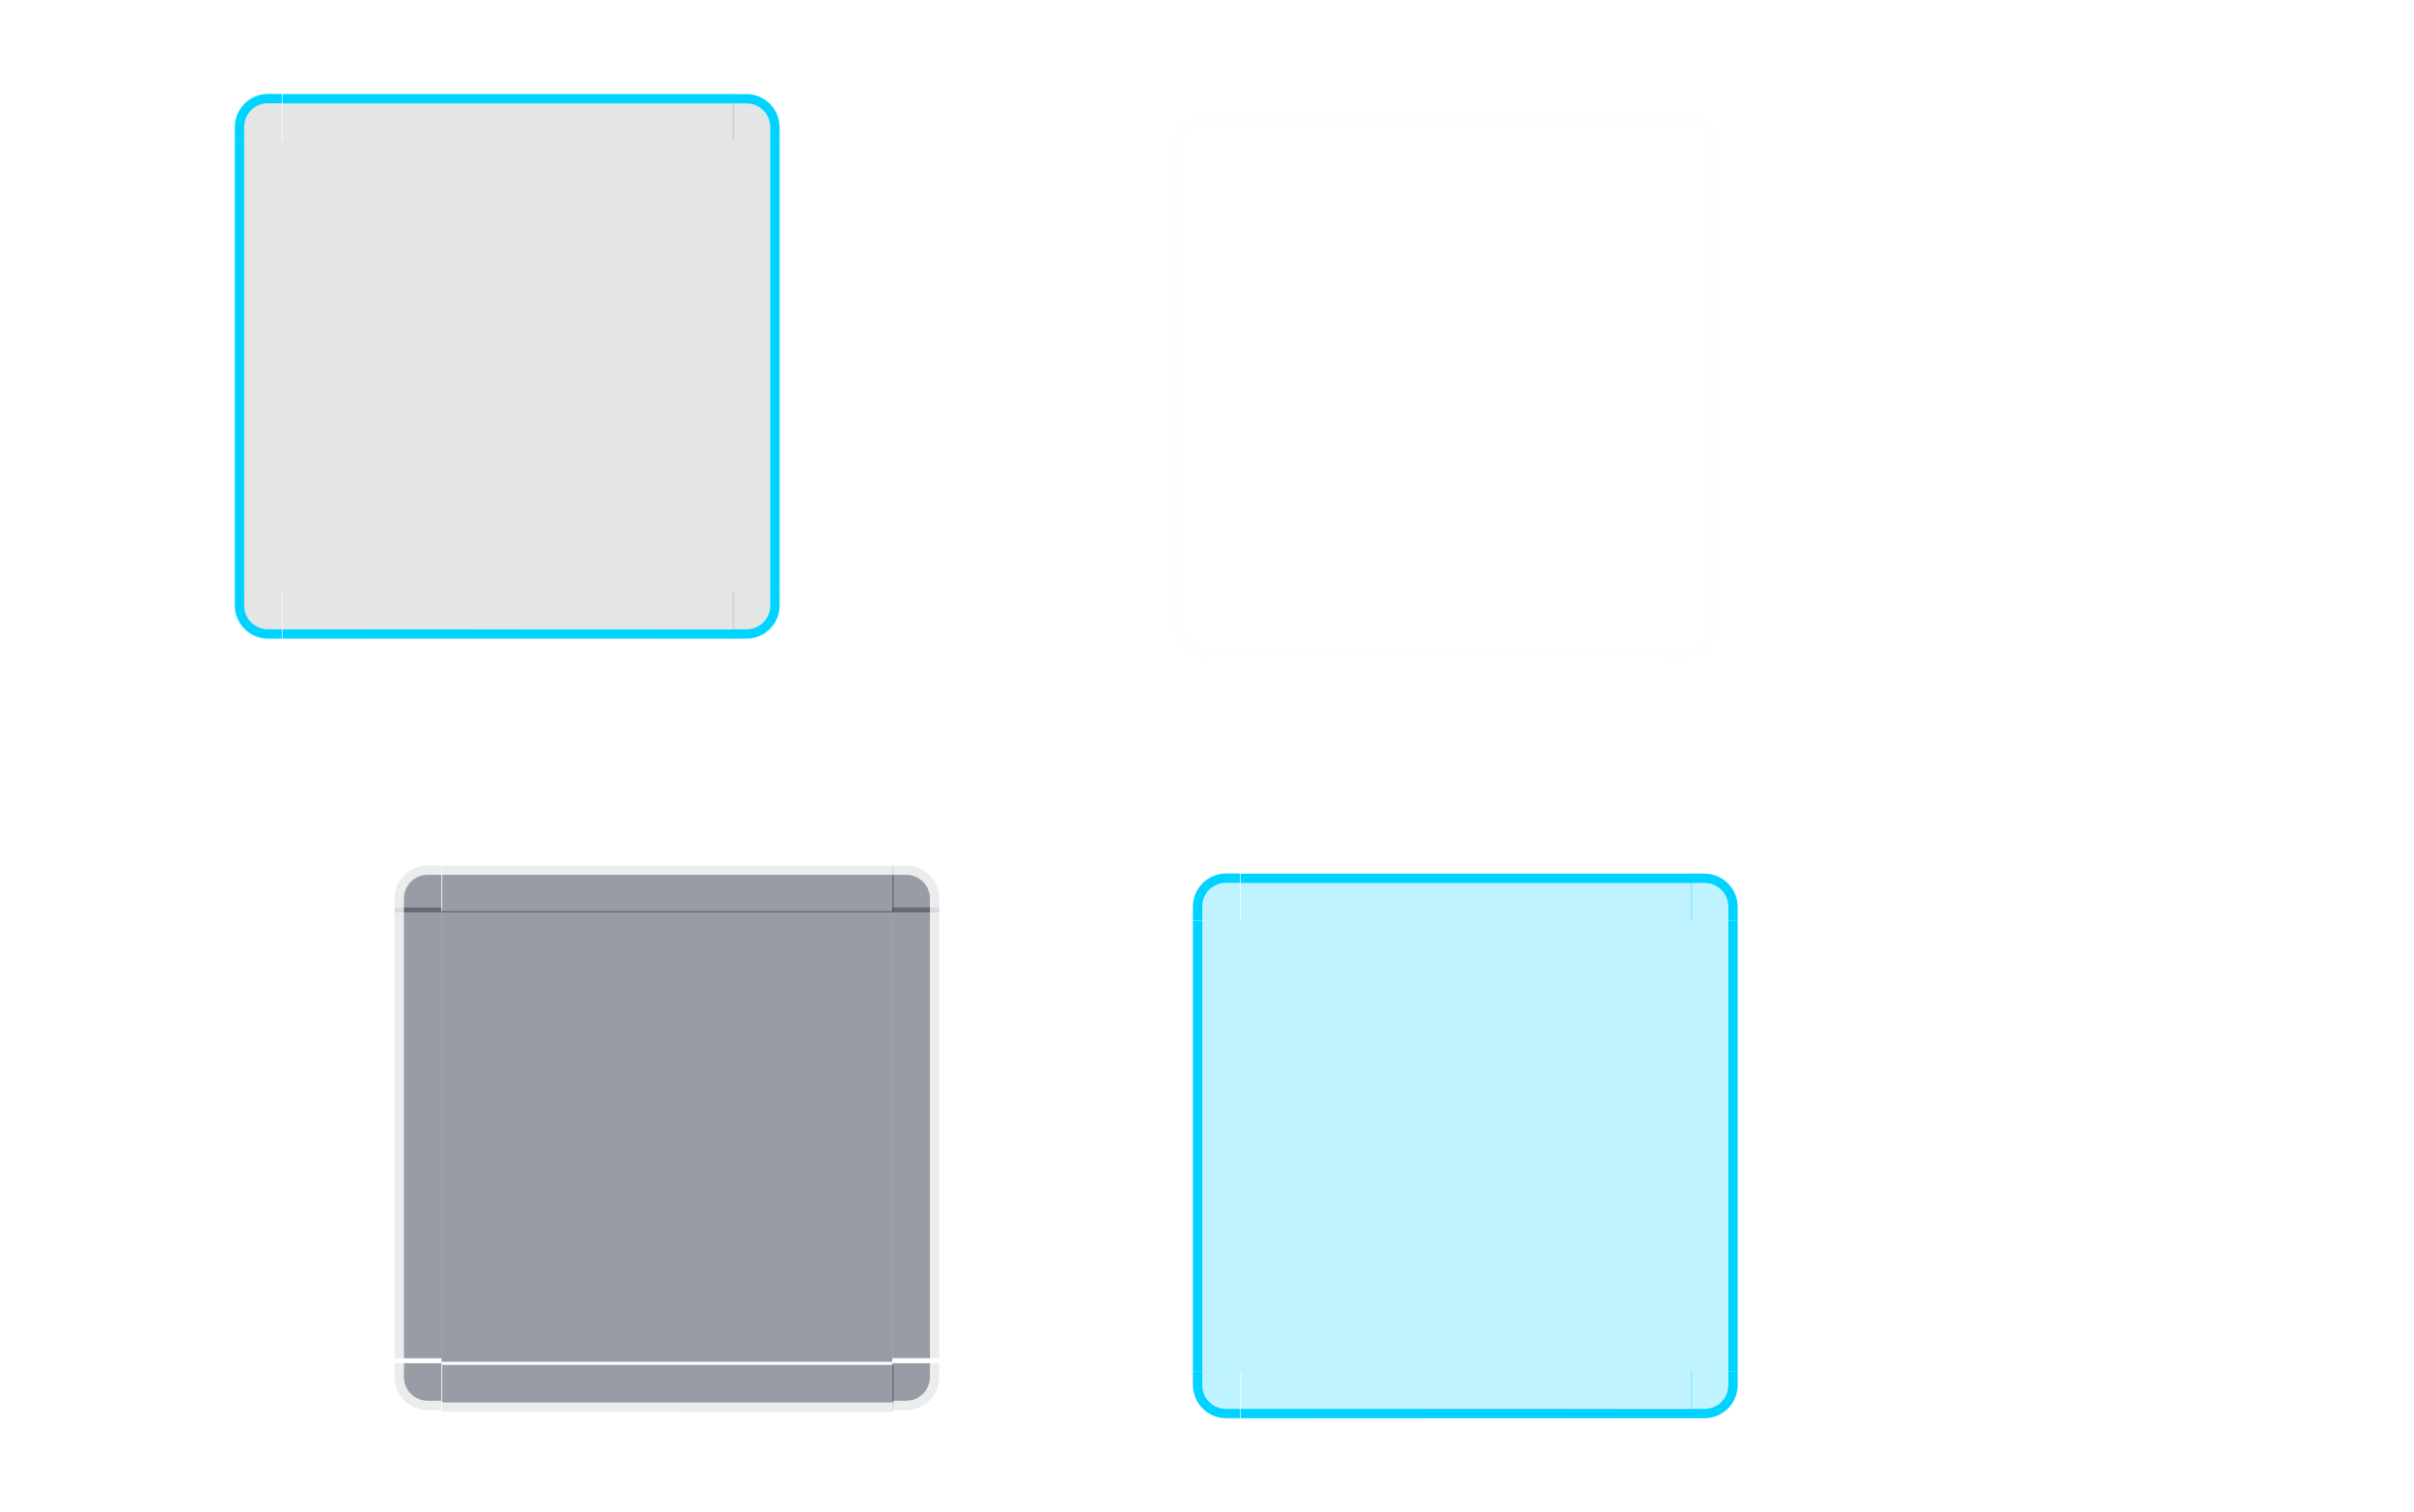 <?xml version="1.0" encoding="UTF-8" standalone="no"?>
<svg
   xmlns:dc="http://purl.org/dc/elements/1.1/"
   xmlns:cc="http://creativecommons.org/ns#"
   xmlns:rdf="http://www.w3.org/1999/02/22-rdf-syntax-ns#"
   xmlns:svg="http://www.w3.org/2000/svg"
   xmlns="http://www.w3.org/2000/svg"
   xmlns:xlink="http://www.w3.org/1999/xlink"
   xmlns:sodipodi="http://sodipodi.sourceforge.net/DTD/sodipodi-0.dtd"
   xmlns:inkscape="http://www.inkscape.org/namespaces/inkscape"
   inkscape:output_extension="org.inkscape.output.svg.inkscape"
   sodipodi:docname="viewitem.svg"
   version="1.0"
   inkscape:version="1.0.2 (e86c870879, 2021-01-15)"
   sodipodi:version="0.32"
   id="svg7080"
   height="161"
   width="257">
  <sodipodi:namedview
     inkscape:document-rotation="0"
     inkscape:window-maximized="1"
     gridtolerance="3"
     inkscape:object-nodes="false"
     inkscape:object-paths="false"
     inkscape:snap-global="true"
     inkscape:window-y="0"
     inkscape:window-x="0"
     inkscape:window-height="1007"
     inkscape:window-width="1920"
     showgrid="false"
     inkscape:current-layer="layer1"
     inkscape:document-units="px"
     inkscape:cy="40.628267"
     inkscape:cx="155.20549"
     inkscape:zoom="1"
     inkscape:pageshadow="2"
     inkscape:pageopacity="1"
     borderopacity="1"
     bordercolor="#000000"
     pagecolor="#ffffff"
     id="base"
     inkscape:lockguides="false"
     showguides="false">
    <inkscape:grid
       snapvisiblegridlinesonly="true"
       empspacing="5"
       enabled="true"
       visible="true"
       id="grid7342"
       type="xygrid" />
  </sodipodi:namedview>
  <defs
     id="defs7082">
    <linearGradient
       id="linearGradient8746">
      <stop
         style="stop-color:#ffffff;stop-opacity:1;"
         offset="0"
         id="stop8748" />
      <stop
         style="stop-color:#ffffff;stop-opacity:0;"
         offset="1"
         id="stop8750" />
    </linearGradient>
    <linearGradient
       id="linearGradient8734">
      <stop
         style="stop-color:#ffffff;stop-opacity:1;"
         offset="0"
         id="stop8736" />
      <stop
         style="stop-color:#ffffff;stop-opacity:0;"
         offset="1"
         id="stop8738" />
    </linearGradient>
    <radialGradient
       inkscape:collect="always"
       xlink:href="#linearGradient8734"
       id="radialGradient12915"
       gradientUnits="userSpaceOnUse"
       gradientTransform="matrix(1.775,0,0,1.157,-709.576,314.764)"
       cx="355.285"
       cy="229.368"
       fx="355.285"
       fy="229.368"
       r="70" />
    <radialGradient
       inkscape:collect="always"
       xlink:href="#linearGradient8734"
       id="radialGradient12922"
       gradientUnits="userSpaceOnUse"
       gradientTransform="matrix(1.78,-6.4399432e-7,0,3.483,-711.135,-185.519)"
       cx="355.059"
       cy="222.732"
       fx="355.059"
       fy="222.732"
       r="70" />
    <radialGradient
       inkscape:collect="always"
       xlink:href="#linearGradient8734"
       id="radialGradient12928"
       gradientUnits="userSpaceOnUse"
       gradientTransform="matrix(1.78,0,0,1.156,-711.135,274.585)"
       cx="355.266"
       cy="236.553"
       fx="355.266"
       fy="236.553"
       r="70" />
    <radialGradient
       inkscape:collect="always"
       xlink:href="#linearGradient8734"
       id="radialGradient12935"
       gradientUnits="userSpaceOnUse"
       gradientTransform="matrix(0.652,-6.4204842e-7,0,1.158,-351.805,274.014)"
       cx="355.266"
       cy="236.553"
       fx="355.266"
       fy="236.553"
       r="70" />
    <radialGradient
       inkscape:collect="always"
       xlink:href="#linearGradient8746"
       id="radialGradient12941"
       gradientUnits="userSpaceOnUse"
       gradientTransform="matrix(0.65,0,0,1.151,-350.841,269.142)"
       cx="353.747"
       cy="269.55"
       fx="353.747"
       fy="269.55"
       r="70" />
    <radialGradient
       inkscape:collect="always"
       xlink:href="#linearGradient8734"
       id="radialGradient12949"
       gradientUnits="userSpaceOnUse"
       gradientTransform="matrix(-1.775,0,0,1.155,469.589,315.105)"
       cx="355.285"
       cy="229.368"
       fx="355.285"
       fy="229.368"
       r="70" />
    <radialGradient
       inkscape:collect="always"
       xlink:href="#linearGradient8734"
       id="radialGradient12955"
       gradientUnits="userSpaceOnUse"
       gradientTransform="matrix(-1.78,-6.4399419e-7,0,3.483,471.135,-185.519)"
       cx="355.059"
       cy="222.732"
       fx="355.059"
       fy="222.732"
       r="70" />
    <radialGradient
       inkscape:collect="always"
       xlink:href="#linearGradient8734"
       id="radialGradient12962"
       gradientUnits="userSpaceOnUse"
       gradientTransform="matrix(-1.78,0,0,1.158,471.135,274.189)"
       cx="355.266"
       cy="236.553"
       fx="355.266"
       fy="236.553"
       r="70" />
    <linearGradient
       gradientUnits="userSpaceOnUse"
       y2="912.772"
       x2="317.917"
       y1="909.772"
       x1="317.917"
       id="linearGradient4306"
       xlink:href="#linearGradient4254-7"
       inkscape:collect="always" />
    <linearGradient
       id="linearGradient4254-7">
      <stop
         id="stop4256"
         offset="0"
         style="stop-color:#888888;stop-opacity:1;" />
      <stop
         id="stop4258"
         offset="1"
         style="stop-color:#232323;stop-opacity:1;" />
    </linearGradient>
    <linearGradient
       id="linearGradient5705">
      <stop
         id="stop5707"
         offset="0"
         style="stop-color:#efefef;stop-opacity:0.936;" />
      <stop
         id="stop5709"
         offset="1"
         style="stop-color:#ededed;stop-opacity:0;" />
    </linearGradient>
  </defs>
  <g
     transform="translate(297,-432)"
     id="layer1"
     inkscape:groupmode="layer"
     inkscape:label="Camada 1">
    <rect
       y="341.677"
       x="-247.071"
       height="40"
       width="40"
       id="hint-stretch-borders"
       style="opacity:0.01;fill:#00d3ff;fill-opacity:1;stroke:none" />
    <path
       style="opacity:0.823;fill:#313e44;fill-opacity:0.157;fill-rule:nonzero;stroke:none"
       d="m -267,447.016 v 48 h 48 v -48 z"
       id="selected-center"
       inkscape:connector-curvature="0" />
    <g
       id="selected-bottom"
       transform="matrix(0.367,0,0,1,-336.712,-350.857)">
      <g
         id="g4093">
        <path
           inkscape:connector-curvature="0"
           style="opacity:0.823;fill:#313e44;fill-opacity:0.157;fill-rule:nonzero;stroke:none"
           d="m 190.127,845.857 v 4 l 130.984,-0.062 v -3.938 z"
           id="path4095" />
        <path
           inkscape:connector-curvature="0"
           id="path4097"
           d="m 190.143,849.857 v 1 h 131 v -1 z"
           style="opacity:1;fill:#00d3ff;fill-opacity:1;fill-rule:nonzero;stroke:none" />
      </g>
      <rect
         style="opacity:0.521;fill:#ffffff;fill-opacity:0;stroke:none"
         id="rect4101"
         width="1"
         height="2"
         x="547"
         y="869"
         transform="translate(-342.857,-17.143)" />
    </g>
    <g
       id="selected-bottomleft"
       transform="translate(-457.143,-350.857)">
      <g
         id="g4105">
        <path
           id="path4107"
           d="m 188.674,850.857 c -1.948,0 -3.531,-1.588 -3.531,-3.531 v -1.469 h 1 v 1.469 c 0,1.405 1.116,2.531 2.531,2.531 h 1.469 v 1 z"
           style="opacity:1;fill:#00d3ff;fill-opacity:1;fill-rule:nonzero;stroke:none"
           inkscape:connector-curvature="0" />
        <path
           id="path4109"
           d="m 190.143,849.857 v -4 h -4 v 1.469 c 0,1.405 1.116,2.531 2.531,2.531 z"
           style="opacity:0.823;fill:#313e44;fill-opacity:0.157;fill-rule:nonzero;stroke:none"
           inkscape:connector-curvature="0" />
      </g>
      <rect
         style="opacity:0.521;fill:#ffffff;fill-opacity:0;stroke:none"
         id="rect4113"
         width="2"
         height="2"
         x="183.143"
         y="851.857" />
    </g>
    <g
       id="selected-left"
       transform="matrix(1,0,0,3.001,-457.143,-2043.387)">
      <g
         id="g4117">
        <path
           id="path4119"
           d="m 186.143,829.857 v 16 h 4 v -16 z"
           style="opacity:0.823;fill:#313e44;fill-opacity:0.157;fill-rule:nonzero;stroke:none"
           inkscape:connector-curvature="0" />
        <path
           style="opacity:1;fill:#00d3ff;fill-opacity:1;fill-rule:nonzero;stroke:none"
           d="m 185.143,829.857 v 16 h 1 v -16 z"
           id="path4121"
           inkscape:connector-curvature="0" />
      </g>
      <rect
         style="opacity:0.521;fill:#ffffff;fill-opacity:0;stroke:none"
         id="rect4125"
         width="2"
         height="3"
         x="183.143"
         y="834.857" />
    </g>
    <g
       id="selected-topleft"
       transform="translate(-457.143,-382.857)">
      <g
         id="g4129">
        <path
           style="opacity:0.823;fill:#313e44;fill-opacity:0.157;fill-rule:nonzero;stroke:none"
           d="m 186.143,829.857 h 4 v -4 h -1.469 c -1.405,0 -2.531,1.116 -2.531,2.531 z"
           id="path4131"
           inkscape:connector-curvature="0" />
        <path
           inkscape:connector-curvature="0"
           style="opacity:1;fill:#00d3ff;fill-opacity:1;fill-rule:nonzero;stroke:none"
           d="m 185.143,828.388 c 0,-1.948 1.588,-3.531 3.531,-3.531 h 1.469 v 1 h -1.469 c -1.405,0 -2.531,1.116 -2.531,2.531 v 1.469 h -1 z"
           id="path4133" />
      </g>
      <rect
         style="opacity:0.521;fill:#ffffff;fill-opacity:0;stroke:none"
         id="rect4137"
         width="2"
         height="2"
         x="183.143"
         y="822.857" />
    </g>
    <g
       id="selected-top"
       transform="matrix(0.367,0,0,1,-336.712,-382.841)">
      <g
         id="g4141">
        <path
           style="opacity:0.823;fill:#313e44;fill-opacity:0.157;fill-rule:nonzero;stroke:none"
           d="m 190.143,825.857 v 4 h 131 v -4 z"
           id="path4143"
           inkscape:connector-curvature="0" />
        <path
           id="path4145"
           d="m 190.143,824.857 v 1 h 131 v -1 z"
           style="opacity:1;fill:#00d3ff;fill-opacity:1;fill-rule:nonzero;stroke:none"
           inkscape:connector-curvature="0" />
      </g>
      <rect
         y="822.857"
         x="200.143"
         height="2"
         width="3"
         id="rect4149"
         style="opacity:0.521;fill:#ffffff;fill-opacity:0;stroke:none" />
    </g>
    <g
       id="selected-topright"
       transform="translate(-540.143,-382.841)">
      <g
         id="g4153">
        <path
           id="path4155"
           d="m 321.143,825.857 v 4 h 4 v -1.469 c 0,-1.405 -1.116,-2.531 -2.531,-2.531 z"
           style="opacity:0.823;fill:#313e44;fill-opacity:0.157;fill-rule:nonzero;stroke:none"
           inkscape:connector-curvature="0" />
        <path
           id="path4157"
           d="m 322.612,824.857 c 1.948,0 3.531,1.588 3.531,3.531 v 1.469 h -1 v -1.469 c 0,-1.405 -1.116,-2.531 -2.531,-2.531 h -1.469 v -1 z"
           style="opacity:1;fill:#00d3ff;fill-opacity:1;fill-rule:nonzero;stroke:none"
           inkscape:connector-curvature="0" />
      </g>
      <rect
         style="opacity:0.521;fill:#ffffff;fill-opacity:0;stroke:none"
         id="rect4161"
         width="2"
         height="2"
         x="326.143"
         y="822.857" />
    </g>
    <g
       id="selected-right"
       transform="matrix(1,0,0,3,-540.143,-2042.557)">
      <g
         id="g4165">
        <path
           style="opacity:0.823;fill:#313e44;fill-opacity:0.157;fill-rule:nonzero;stroke:none"
           d="m 325.143,829.857 v 16 h -4 v -16 z"
           id="path4167"
           inkscape:connector-curvature="0" />
        <path
           id="path4169"
           d="m 326.143,829.857 v 16 h -1 v -16 z"
           style="opacity:1;fill:#00d3ff;fill-opacity:1;fill-rule:nonzero;stroke:none"
           inkscape:connector-curvature="0" />
      </g>
      <rect
         y="832.857"
         x="326.143"
         height="3"
         width="2"
         id="rect4173"
         style="opacity:0.521;fill:#ffffff;fill-opacity:0;stroke:none" />
    </g>
    <g
       id="selected-bottomright"
       transform="translate(-540.143,-350.857)">
      <g
         id="g4177">
        <g
           id="g4179">
          <path
             id="path4183"
             d="m 325.143,845.857 h -4 v 4 h 1.469 c 1.405,0 2.531,-1.116 2.531,-2.531 z"
             style="opacity:0.823;fill:#313e44;fill-opacity:0.157;fill-rule:nonzero;stroke:none"
             inkscape:connector-curvature="0" />
          <path
             id="path4185"
             d="m 326.143,847.326 c 0,1.948 -1.588,3.531 -3.531,3.531 h -1.469 v -1 h 1.469 c 1.405,0 2.531,-1.116 2.531,-2.531 v -1.469 h 1 z"
             style="opacity:1;mix-blend-mode:normal;fill:#00d3ff;fill-opacity:1;fill-rule:nonzero;stroke:none"
             inkscape:connector-curvature="0" />
        </g>
      </g>
      <rect
         style="opacity:0.521;fill:#ffffff;fill-opacity:0;stroke:none"
         id="rect4187"
         width="2"
         height="2"
         x="326.143"
         y="851.857" />
    </g>
    <path
       inkscape:connector-curvature="0"
       id="normal-center"
       d="m -167,449.016 v 48 h 48 v -48 z"
       style="opacity:0.01;fill:#2d3236;fill-opacity:0.078;fill-rule:nonzero;stroke:none" />
    <g
       transform="matrix(0.367,0,0,1,-236.712,-348.857)"
       id="normal-bottom"
       style="opacity:0.01">
      <g
         id="g4980">
        <path
           id="path4983"
           d="m 190.127,845.857 v 4 l 130.984,-0.062 v -3.938 z"
           style="opacity:0.823;fill:#2d3236;fill-opacity:0.078;fill-rule:nonzero;stroke:none"
           inkscape:connector-curvature="0" />
        <path
           style="opacity:1;fill:#00d3ff;fill-opacity:1;fill-rule:nonzero;stroke:none"
           d="m 190.143,849.857 v 1 h 131 v -1 z"
           id="path4985"
           inkscape:connector-curvature="0" />
      </g>
      <rect
         transform="translate(-342.857,-17.143)"
         y="869"
         x="547"
         height="2"
         width="1"
         id="rect4989"
         style="opacity:0.521;fill:#ffffff;fill-opacity:0;stroke:none" />
    </g>
    <g
       transform="translate(-357.143,-348.857)"
       id="normal-bottomleft"
       style="opacity:0.01">
      <g
         id="g4993">
        <path
           inkscape:connector-curvature="0"
           style="opacity:1;fill:#00d3ff;fill-opacity:1;fill-rule:nonzero;stroke:none"
           d="m 188.674,850.857 c -1.948,0 -3.531,-1.588 -3.531,-3.531 v -1.469 h 1 v 1.469 c 0,1.405 1.116,2.531 2.531,2.531 h 1.469 v 1 z"
           id="path4995" />
        <path
           inkscape:connector-curvature="0"
           style="opacity:0.823;fill:#2d3236;fill-opacity:0.078;fill-rule:nonzero;stroke:none"
           d="m 190.143,849.857 v -4 h -4 v 1.469 c 0,1.405 1.116,2.531 2.531,2.531 z"
           id="path4997" />
      </g>
      <rect
         y="851.857"
         x="183.143"
         height="2"
         width="2"
         id="rect5001"
         style="opacity:0.521;fill:#ffffff;fill-opacity:0;stroke:none" />
    </g>
    <g
       transform="matrix(1,0,0,3.001,-357.143,-2041.387)"
       id="normal-left"
       style="opacity:0.01">
      <g
         id="g5005">
        <path
           inkscape:connector-curvature="0"
           style="opacity:0.823;fill:#2d3236;fill-opacity:0.078;fill-rule:nonzero;stroke:none"
           d="m 186.143,829.857 v 16 h 4 v -16 z"
           id="path5007" />
        <path
           inkscape:connector-curvature="0"
           id="path5009"
           d="m 185.143,829.857 v 16 h 1 v -16 z"
           style="opacity:1;fill:#00d3ff;fill-opacity:1;fill-rule:nonzero;stroke:none" />
      </g>
      <rect
         y="834.857"
         x="183.143"
         height="3"
         width="2"
         id="rect5013"
         style="opacity:0.521;fill:#ffffff;fill-opacity:0;stroke:none" />
    </g>
    <g
       transform="translate(-357.143,-380.857)"
       id="normal-topleft"
       style="opacity:0.01">
      <g
         id="g5017">
        <path
           inkscape:connector-curvature="0"
           id="path5019"
           d="m 186.143,829.857 h 4 v -4 h -1.469 c -1.405,0 -2.531,1.116 -2.531,2.531 z"
           style="opacity:0.823;fill:#2d3236;fill-opacity:0.078;fill-rule:nonzero;stroke:none" />
        <path
           id="path5021"
           d="m 185.143,828.388 c 0,-1.948 1.588,-3.531 3.531,-3.531 h 1.469 v 1 h -1.469 c -1.405,0 -2.531,1.116 -2.531,2.531 v 1.469 h -1 z"
           style="opacity:1;fill:#00d3ff;fill-opacity:1;fill-rule:nonzero;stroke:none"
           inkscape:connector-curvature="0" />
      </g>
      <rect
         y="822.857"
         x="183.143"
         height="2"
         width="2"
         id="rect5025"
         style="opacity:0.521;fill:#ffffff;fill-opacity:0;stroke:none" />
    </g>
    <g
       transform="matrix(0.367,0,0,1,-236.712,-380.841)"
       id="normal-top"
       style="opacity:0.01">
      <g
         id="g5029">
        <path
           inkscape:connector-curvature="0"
           id="path5031"
           d="m 190.143,825.857 v 4 h 131 v -4 z"
           style="opacity:0.823;fill:#2d3236;fill-opacity:0.078;fill-rule:nonzero;stroke:none" />
        <path
           inkscape:connector-curvature="0"
           style="opacity:1;fill:#00d3ff;fill-opacity:1;fill-rule:nonzero;stroke:none"
           d="m 190.143,824.857 v 1 h 131 v -1 z"
           id="path5033" />
      </g>
      <rect
         style="opacity:0.521;fill:#ffffff;fill-opacity:0;stroke:none"
         id="rect5037"
         width="3"
         height="2"
         x="200.143"
         y="822.857" />
    </g>
    <g
       transform="translate(-440.143,-380.841)"
       id="normal-topright"
       style="opacity:0.01">
      <g
         id="g5041">
        <path
           inkscape:connector-curvature="0"
           style="opacity:0.823;fill:#2d3236;fill-opacity:0.078;fill-rule:nonzero;stroke:none"
           d="m 321.143,825.857 v 4 h 4 v -1.469 c 0,-1.405 -1.116,-2.531 -2.531,-2.531 z"
           id="path5043" />
        <path
           inkscape:connector-curvature="0"
           style="opacity:1;fill:#00d3ff;fill-opacity:1;fill-rule:nonzero;stroke:none"
           d="m 322.612,824.857 c 1.948,0 3.531,1.588 3.531,3.531 v 1.469 h -1 v -1.469 c 0,-1.405 -1.116,-2.531 -2.531,-2.531 h -1.469 v -1 z"
           id="path5045" />
      </g>
      <rect
         y="822.857"
         x="326.143"
         height="2"
         width="2"
         id="rect5049"
         style="opacity:0.521;fill:#ffffff;fill-opacity:0;stroke:none" />
    </g>
    <g
       transform="matrix(1,0,0,3,-440.143,-2040.557)"
       id="normal-right"
       style="opacity:0.01">
      <g
         id="g5053">
        <path
           inkscape:connector-curvature="0"
           id="path5055"
           d="m 325.143,829.857 v 16 h -4 v -16 z"
           style="opacity:0.823;fill:#2d3236;fill-opacity:0.078;fill-rule:nonzero;stroke:none" />
        <path
           inkscape:connector-curvature="0"
           style="opacity:1;fill:#00d3ff;fill-opacity:1;fill-rule:nonzero;stroke:none"
           d="m 326.143,829.857 v 16 h -1 v -16 z"
           id="path5057" />
      </g>
      <rect
         style="opacity:0.521;fill:#ffffff;fill-opacity:0;stroke:none"
         id="rect5061"
         width="2"
         height="3"
         x="326.143"
         y="832.857" />
    </g>
    <g
       transform="translate(-440.143,-348.857)"
       id="normal-bottomright"
       style="opacity:0.01">
      <g
         id="g5065">
        <g
           id="g5067">
          <path
             inkscape:connector-curvature="0"
             style="opacity:0.823;fill:#2d3236;fill-opacity:0.078;fill-rule:nonzero;stroke:none"
             d="m 325.143,845.857 h -4 v 4 h 1.469 c 1.405,0 2.531,-1.116 2.531,-2.531 z"
             id="path5071" />
          <path
             inkscape:connector-curvature="0"
             style="opacity:1;fill:#00d3ff;fill-opacity:1;fill-rule:nonzero;stroke:none"
             d="m 326.143,847.326 c 0,1.948 -1.588,3.531 -3.531,3.531 h -1.469 v -1 h 1.469 c 1.405,0 2.531,-1.116 2.531,-2.531 v -1.469 h 1 z"
             id="path5073" />
        </g>
      </g>
      <rect
         y="851.857"
         x="326.143"
         height="2"
         width="2"
         id="rect5075"
         style="opacity:0.521;fill:#ffffff;fill-opacity:0;stroke:none" />
    </g>
    <path
       inkscape:connector-curvature="0"
       id="hover-center"
       d="m -250,529 v 48 h 48 v -48 z"
       style="opacity:0.5;fill:#333d4d;fill-opacity:1;fill-rule:nonzero;stroke:none;stroke-width:1" />
    <g
       transform="matrix(0.367,0,0,0.998,-319.702,-266.829)"
       id="hover-bottom">
      <g
         id="g5081">
        <path
           id="path5083"
           d="m 190.143,845.838 v 4.009 h 130.941 v -4.01 z"
           style="opacity:0.5;fill:#333d4d;fill-opacity:1;fill-rule:nonzero;stroke:none;stroke-width:1"
           inkscape:connector-curvature="0"
           sodipodi:nodetypes="ccccc" />
        <path
           style="opacity:0.1;fill:#333d4d;fill-opacity:1;fill-rule:nonzero;stroke:none"
           d="m 190.143,849.837 v 1.002 l 130.941,0.018 v -1 z"
           id="path5085"
           inkscape:connector-curvature="0"
           sodipodi:nodetypes="ccccc" />
      </g>
      <rect
         transform="translate(-342.857,-17.143)"
         y="869"
         x="547"
         height="2"
         width="1"
         id="rect5089"
         style="opacity:0.521;fill:#ffffff;fill-opacity:0;stroke:none" />
    </g>
    <g
       transform="matrix(1,0,0,1,-440.143,-268.717)"
       id="hover-bottomleft">
      <g
         id="g5093">
        <path
           inkscape:connector-curvature="0"
           style="opacity:0.1;fill:#333d4d;fill-opacity:1;fill-rule:nonzero;stroke:none"
           d="m 188.674,850.857 c -1.948,0 -3.531,-1.588 -3.531,-3.531 v -1.469 h 1 v 1.469 c 0,1.405 1.116,2.531 2.531,2.531 h 1.469 v 1 z"
           id="path5095" />
        <path
           inkscape:connector-curvature="0"
           style="opacity:0.5;fill:#333d4d;fill-opacity:1;fill-rule:nonzero;stroke:none;stroke-width:1"
           d="m 190.143,849.857 v -4 h -4 v 1.469 c 0,1.405 1.116,2.531 2.531,2.531 z"
           id="path5097" />
      </g>
      <rect
         y="851.857"
         x="183.143"
         height="2"
         width="2"
         id="rect5101"
         style="opacity:0.521;fill:#ffffff;fill-opacity:0;stroke:none" />
    </g>
    <g
       transform="matrix(1,0,0,3,-440.143,-1960.948)"
       id="hover-left">
      <g
         id="g5105">
        <path
           inkscape:connector-curvature="0"
           style="opacity:0.5;fill:#333d4d;fill-opacity:1;fill-rule:nonzero;stroke:none;stroke-width:1"
           d="m 186.143,829.858 v 15.998 h 4 v -15.998 z"
           id="path5107" />
        <path
           inkscape:connector-curvature="0"
           id="path5109"
           d="m 185.143,829.857 v 16 h 1 v -16 z"
           style="opacity:0.1;fill:#333d4d;fill-opacity:1;fill-rule:nonzero;stroke:none" />
      </g>
      <rect
         y="834.857"
         x="183.143"
         height="3"
         width="2"
         id="rect5113"
         style="opacity:0.521;fill:#ffffff;fill-opacity:0;stroke:none" />
    </g>
    <g
       transform="matrix(1,0,0,1,-440.143,-300.712)"
       id="hover-topleft">
      <g
         id="g5117">
        <path
           inkscape:connector-curvature="0"
           id="path5119"
           d="m 186.143,829.858 h 4 v -4.001 h -1.469 c -1.405,0 -2.531,1.116 -2.531,2.532 z"
           style="opacity:0.5;fill:#333d4d;fill-opacity:1;fill-rule:nonzero;stroke:none;stroke-width:1" />
        <path
           id="path5121"
           d="m 185.143,828.388 c 0,-1.948 1.588,-3.531 3.531,-3.531 h 1.469 v 1 h -1.469 c -1.405,0 -2.531,1.116 -2.531,2.531 v 1.469 h -1 z"
           style="opacity:0.1;fill:#333d4d;fill-opacity:1;fill-rule:nonzero;stroke:none"
           inkscape:connector-curvature="0" />
      </g>
      <rect
         y="822.857"
         x="183.143"
         height="2"
         width="2"
         id="rect5125"
         style="opacity:0.521;fill:#ffffff;fill-opacity:0;stroke:none" />
    </g>
    <g
       transform="matrix(0.367,0,0,1,-319.702,-300.696)"
       id="hover-top">
      <g
         id="g5129">
        <path
           inkscape:connector-curvature="0"
           id="path5131"
           d="m 190.143,825.842 v 4.001 h 130.941 v -4.001 z"
           style="opacity:0.5;fill:#333d4d;fill-opacity:1;fill-rule:nonzero;stroke:none;stroke-width:1" />
        <path
           inkscape:connector-curvature="0"
           style="opacity:0.1;fill:#333d4d;fill-opacity:1;fill-rule:nonzero;stroke:none"
           d="m 190.143,824.857 v 1 h 131 v -1 z"
           id="path5133" />
      </g>
      <rect
         style="opacity:0.521;fill:#ffffff;fill-opacity:0;stroke:none"
         id="rect5137"
         width="3"
         height="2"
         x="200.143"
         y="822.857" />
    </g>
    <g
       transform="matrix(1,0,0,1,-523.143,-300.696)"
       id="hover-topright">
      <g
         id="g5141">
        <path
           inkscape:connector-curvature="0"
           style="opacity:0.5;fill:#333d4d;fill-opacity:1;fill-rule:nonzero;stroke:none;stroke-width:1"
           d="m 321.143,825.841 v 4 h 4 v -1.469 c 0,-1.405 -1.116,-2.531 -2.531,-2.531 z"
           id="path5143" />
        <path
           inkscape:connector-curvature="0"
           style="opacity:0.1;fill:#333d4d;fill-opacity:1;fill-rule:nonzero;stroke:none"
           d="m 322.612,824.857 c 1.948,0 3.531,1.588 3.531,3.531 v 1.469 h -1 v -1.469 c 0,-1.405 -1.116,-2.531 -2.531,-2.531 h -1.469 v -1 z"
           id="path5145" />
      </g>
      <rect
         y="822.857"
         x="326.143"
         height="2"
         width="2"
         id="rect5149"
         style="opacity:0.521;fill:#ffffff;fill-opacity:0;stroke:none" />
    </g>
    <g
       transform="matrix(1,0,0,2.999,-523.143,-1960.118)"
       id="hover-right">
      <g
         id="g5154">
        <path
           inkscape:connector-curvature="0"
           id="path5156"
           d="m 325.143,829.852 v 16.003 h -4 v -16.003 z"
           style="opacity:0.5;fill:#333d4d;fill-opacity:1;fill-rule:nonzero;stroke:none;stroke-width:1" />
        <path
           inkscape:connector-curvature="0"
           style="opacity:0.1;fill:#333d4d;fill-opacity:1;fill-rule:nonzero;stroke:none"
           d="m 326.143,829.857 v 16 h -1 v -16 z"
           id="path5158" />
      </g>
      <rect
         style="opacity:0.521;fill:#ffffff;fill-opacity:0;stroke:none"
         id="rect5162"
         width="2"
         height="3"
         x="326.143"
         y="832.857" />
    </g>
    <g
       transform="matrix(1,0,0,1,-523.143,-268.717)"
       id="hover-bottomright">
      <g
         id="g5166">
        <g
           id="g5168">
          <path
             inkscape:connector-curvature="0"
             style="opacity:0.5;fill:#333d4d;fill-opacity:1;fill-rule:nonzero;stroke:none"
             d="m 325.143,845.857 h -4 v 4 h 1.469 c 1.405,0 2.531,-1.116 2.531,-2.531 z"
             id="path5172" />
          <path
             inkscape:connector-curvature="0"
             style="opacity:0.1;fill:#333d4d;fill-opacity:1;fill-rule:nonzero;stroke:none"
             d="m 326.143,847.326 c 0,1.948 -1.588,3.531 -3.531,3.531 h -1.469 v -1 h 1.469 c 1.405,0 2.531,-1.116 2.531,-2.531 v -1.469 h 1 z"
             id="path5174" />
        </g>
      </g>
      <rect
         y="851.857"
         x="326.143"
         height="2"
         width="2"
         id="rect5176"
         style="opacity:0.521;fill:#ffffff;fill-opacity:0;stroke:none" />
    </g>
    <path
       style="opacity:0.25;fill:#00d3ff;fill-opacity:1;fill-rule:nonzero;stroke:none"
       d="m -165,530.016 v 48 h 48 v -48 z"
       id="selected+hover-center"
       inkscape:connector-curvature="0" />
    <g
       id="selected+hover-bottom"
       transform="matrix(0.367,0,0,1,-234.712,-267.857)">
      <g
         id="g5182">
        <path
           inkscape:connector-curvature="0"
           style="opacity:0.25;fill:#00d3ff;fill-opacity:1;fill-rule:nonzero;stroke:none"
           d="m 190.127,845.857 v 4 l 130.984,-0.062 v -3.938 z"
           id="path5184" />
        <path
           inkscape:connector-curvature="0"
           id="path5186"
           d="m 190.143,849.857 v 1 h 131 v -1 z"
           style="opacity:1;fill:#00d3ff;fill-opacity:1;fill-rule:nonzero;stroke:none" />
      </g>
      <rect
         style="opacity:0.521;fill:#ffffff;fill-opacity:0;stroke:none"
         id="rect5190"
         width="1"
         height="2"
         x="547"
         y="869"
         transform="translate(-342.857,-17.143)" />
    </g>
    <g
       id="selected+hover-bottomleft"
       transform="translate(-355.143,-267.857)">
      <g
         id="g5194">
        <path
           id="path5196"
           d="m 188.674,850.857 c -1.948,0 -3.531,-1.588 -3.531,-3.531 v -1.469 h 1 v 1.469 c 0,1.405 1.116,2.531 2.531,2.531 h 1.469 v 1 z"
           style="opacity:1;fill:#00d3ff;fill-opacity:1;fill-rule:nonzero;stroke:none"
           inkscape:connector-curvature="0" />
        <path
           id="path5198"
           d="m 190.143,849.857 v -4 h -4 v 1.469 c 0,1.405 1.116,2.531 2.531,2.531 z"
           style="opacity:0.25;fill:#00d3ff;fill-opacity:1;fill-rule:nonzero;stroke:none"
           inkscape:connector-curvature="0" />
      </g>
      <rect
         style="opacity:0.521;fill:#ffffff;fill-opacity:0;stroke:none"
         id="rect5202"
         width="2"
         height="2"
         x="183.143"
         y="851.857" />
    </g>
    <g
       id="selected+hover-left"
       transform="matrix(1,0,0,3.001,-355.143,-1960.387)">
      <g
         id="g5206">
        <path
           id="path5208"
           d="m 186.143,829.857 v 16 h 4 v -16 z"
           style="opacity:0.25;fill:#00d3ff;fill-opacity:1;fill-rule:nonzero;stroke:none"
           inkscape:connector-curvature="0" />
        <path
           style="opacity:1;fill:#00d3ff;fill-opacity:1;fill-rule:nonzero;stroke:none"
           d="m 185.143,829.857 v 16 h 1 v -16 z"
           id="path5210"
           inkscape:connector-curvature="0" />
      </g>
      <rect
         style="opacity:0.521;fill:#ffffff;fill-opacity:0;stroke:none"
         id="rect5214"
         width="2"
         height="3"
         x="183.143"
         y="834.857" />
    </g>
    <g
       id="selected+hover-topleft"
       transform="translate(-355.143,-299.857)">
      <g
         id="g5218">
        <path
           style="opacity:0.25;fill:#00d3ff;fill-opacity:1;fill-rule:nonzero;stroke:none"
           d="m 186.143,829.857 h 4 v -4 h -1.469 c -1.405,0 -2.531,1.116 -2.531,2.531 z"
           id="path5220"
           inkscape:connector-curvature="0" />
        <path
           inkscape:connector-curvature="0"
           style="opacity:1;fill:#00d3ff;fill-opacity:1;fill-rule:nonzero;stroke:none"
           d="m 185.143,828.388 c 0,-1.948 1.588,-3.531 3.531,-3.531 h 1.469 v 1 h -1.469 c -1.405,0 -2.531,1.116 -2.531,2.531 v 1.469 h -1 z"
           id="path5222" />
      </g>
      <rect
         style="opacity:0.521;fill:#ffffff;fill-opacity:0;stroke:none"
         id="rect5226"
         width="2"
         height="2"
         x="183.143"
         y="822.857" />
    </g>
    <g
       id="selected+hover-top"
       transform="matrix(0.367,0,0,1,-234.712,-299.841)">
      <g
         id="g5230">
        <path
           style="opacity:0.25;fill:#00d3ff;fill-opacity:1;fill-rule:nonzero;stroke:none"
           d="m 190.143,825.857 v 4 h 131 v -4 z"
           id="path5232"
           inkscape:connector-curvature="0" />
        <path
           id="path5234"
           d="m 190.143,824.857 v 1 h 131 v -1 z"
           style="opacity:1;fill:#00d3ff;fill-opacity:1;fill-rule:nonzero;stroke:none"
           inkscape:connector-curvature="0" />
      </g>
      <rect
         y="822.857"
         x="200.143"
         height="2"
         width="3"
         id="rect5238"
         style="opacity:0.521;fill:#ffffff;fill-opacity:0;stroke:none" />
    </g>
    <g
       id="selected+hover-topright"
       transform="translate(-438.143,-299.841)">
      <g
         id="g5242">
        <path
           id="path5244"
           d="m 321.143,825.857 v 4 h 4 v -1.469 c 0,-1.405 -1.116,-2.531 -2.531,-2.531 z"
           style="opacity:0.25;fill:#00d3ff;fill-opacity:1;fill-rule:nonzero;stroke:none"
           inkscape:connector-curvature="0" />
        <path
           id="path5246"
           d="m 322.612,824.857 c 1.948,0 3.531,1.588 3.531,3.531 v 1.469 h -1 v -1.469 c 0,-1.405 -1.116,-2.531 -2.531,-2.531 h -1.469 v -1 z"
           style="opacity:1;fill:#00d3ff;fill-opacity:1;fill-rule:nonzero;stroke:none"
           inkscape:connector-curvature="0" />
      </g>
      <rect
         style="opacity:0.521;fill:#ffffff;fill-opacity:0;stroke:none"
         id="rect5250"
         width="2"
         height="2"
         x="326.143"
         y="822.857" />
    </g>
    <g
       id="selected+hover-right"
       transform="matrix(1,0,0,3,-438.143,-1959.557)">
      <g
         id="g5254">
        <path
           style="opacity:0.25;fill:#00d3ff;fill-opacity:1;fill-rule:nonzero;stroke:none"
           d="m 325.143,829.857 v 16 h -4 v -16 z"
           id="path5256"
           inkscape:connector-curvature="0" />
        <path
           id="path5258"
           d="m 326.143,829.857 v 16 h -1 v -16 z"
           style="opacity:1;fill:#00d3ff;fill-opacity:1;fill-rule:nonzero;stroke:none"
           inkscape:connector-curvature="0" />
      </g>
      <rect
         y="832.857"
         x="326.143"
         height="3"
         width="2"
         id="rect5262"
         style="opacity:0.521;fill:#ffffff;fill-opacity:0;stroke:none" />
    </g>
    <g
       id="selected+hover-bottomright"
       transform="translate(-438.143,-267.857)">
      <g
         id="g5266">
        <g
           id="g5268">
          <path
             id="path5272"
             d="m 325.143,845.857 h -4 v 4 h 1.469 c 1.405,0 2.531,-1.116 2.531,-2.531 z"
             style="opacity:0.25;fill:#00d3ff;fill-opacity:1;fill-rule:nonzero;stroke:none"
             inkscape:connector-curvature="0" />
          <path
             id="path5274"
             d="m 326.143,847.326 c 0,1.948 -1.588,3.531 -3.531,3.531 h -1.469 v -1 h 1.469 c 1.405,0 2.531,-1.116 2.531,-2.531 v -1.469 h 1 z"
             style="opacity:1;fill:#00d3ff;fill-opacity:1;fill-rule:nonzero;stroke:none"
             inkscape:connector-curvature="0" />
        </g>
      </g>
      <rect
         style="opacity:0.521;fill:#ffffff;fill-opacity:0;stroke:none"
         id="rect5276"
         width="2"
         height="2"
         x="326.143"
         y="851.857" />
    </g>
  </g>
</svg>
